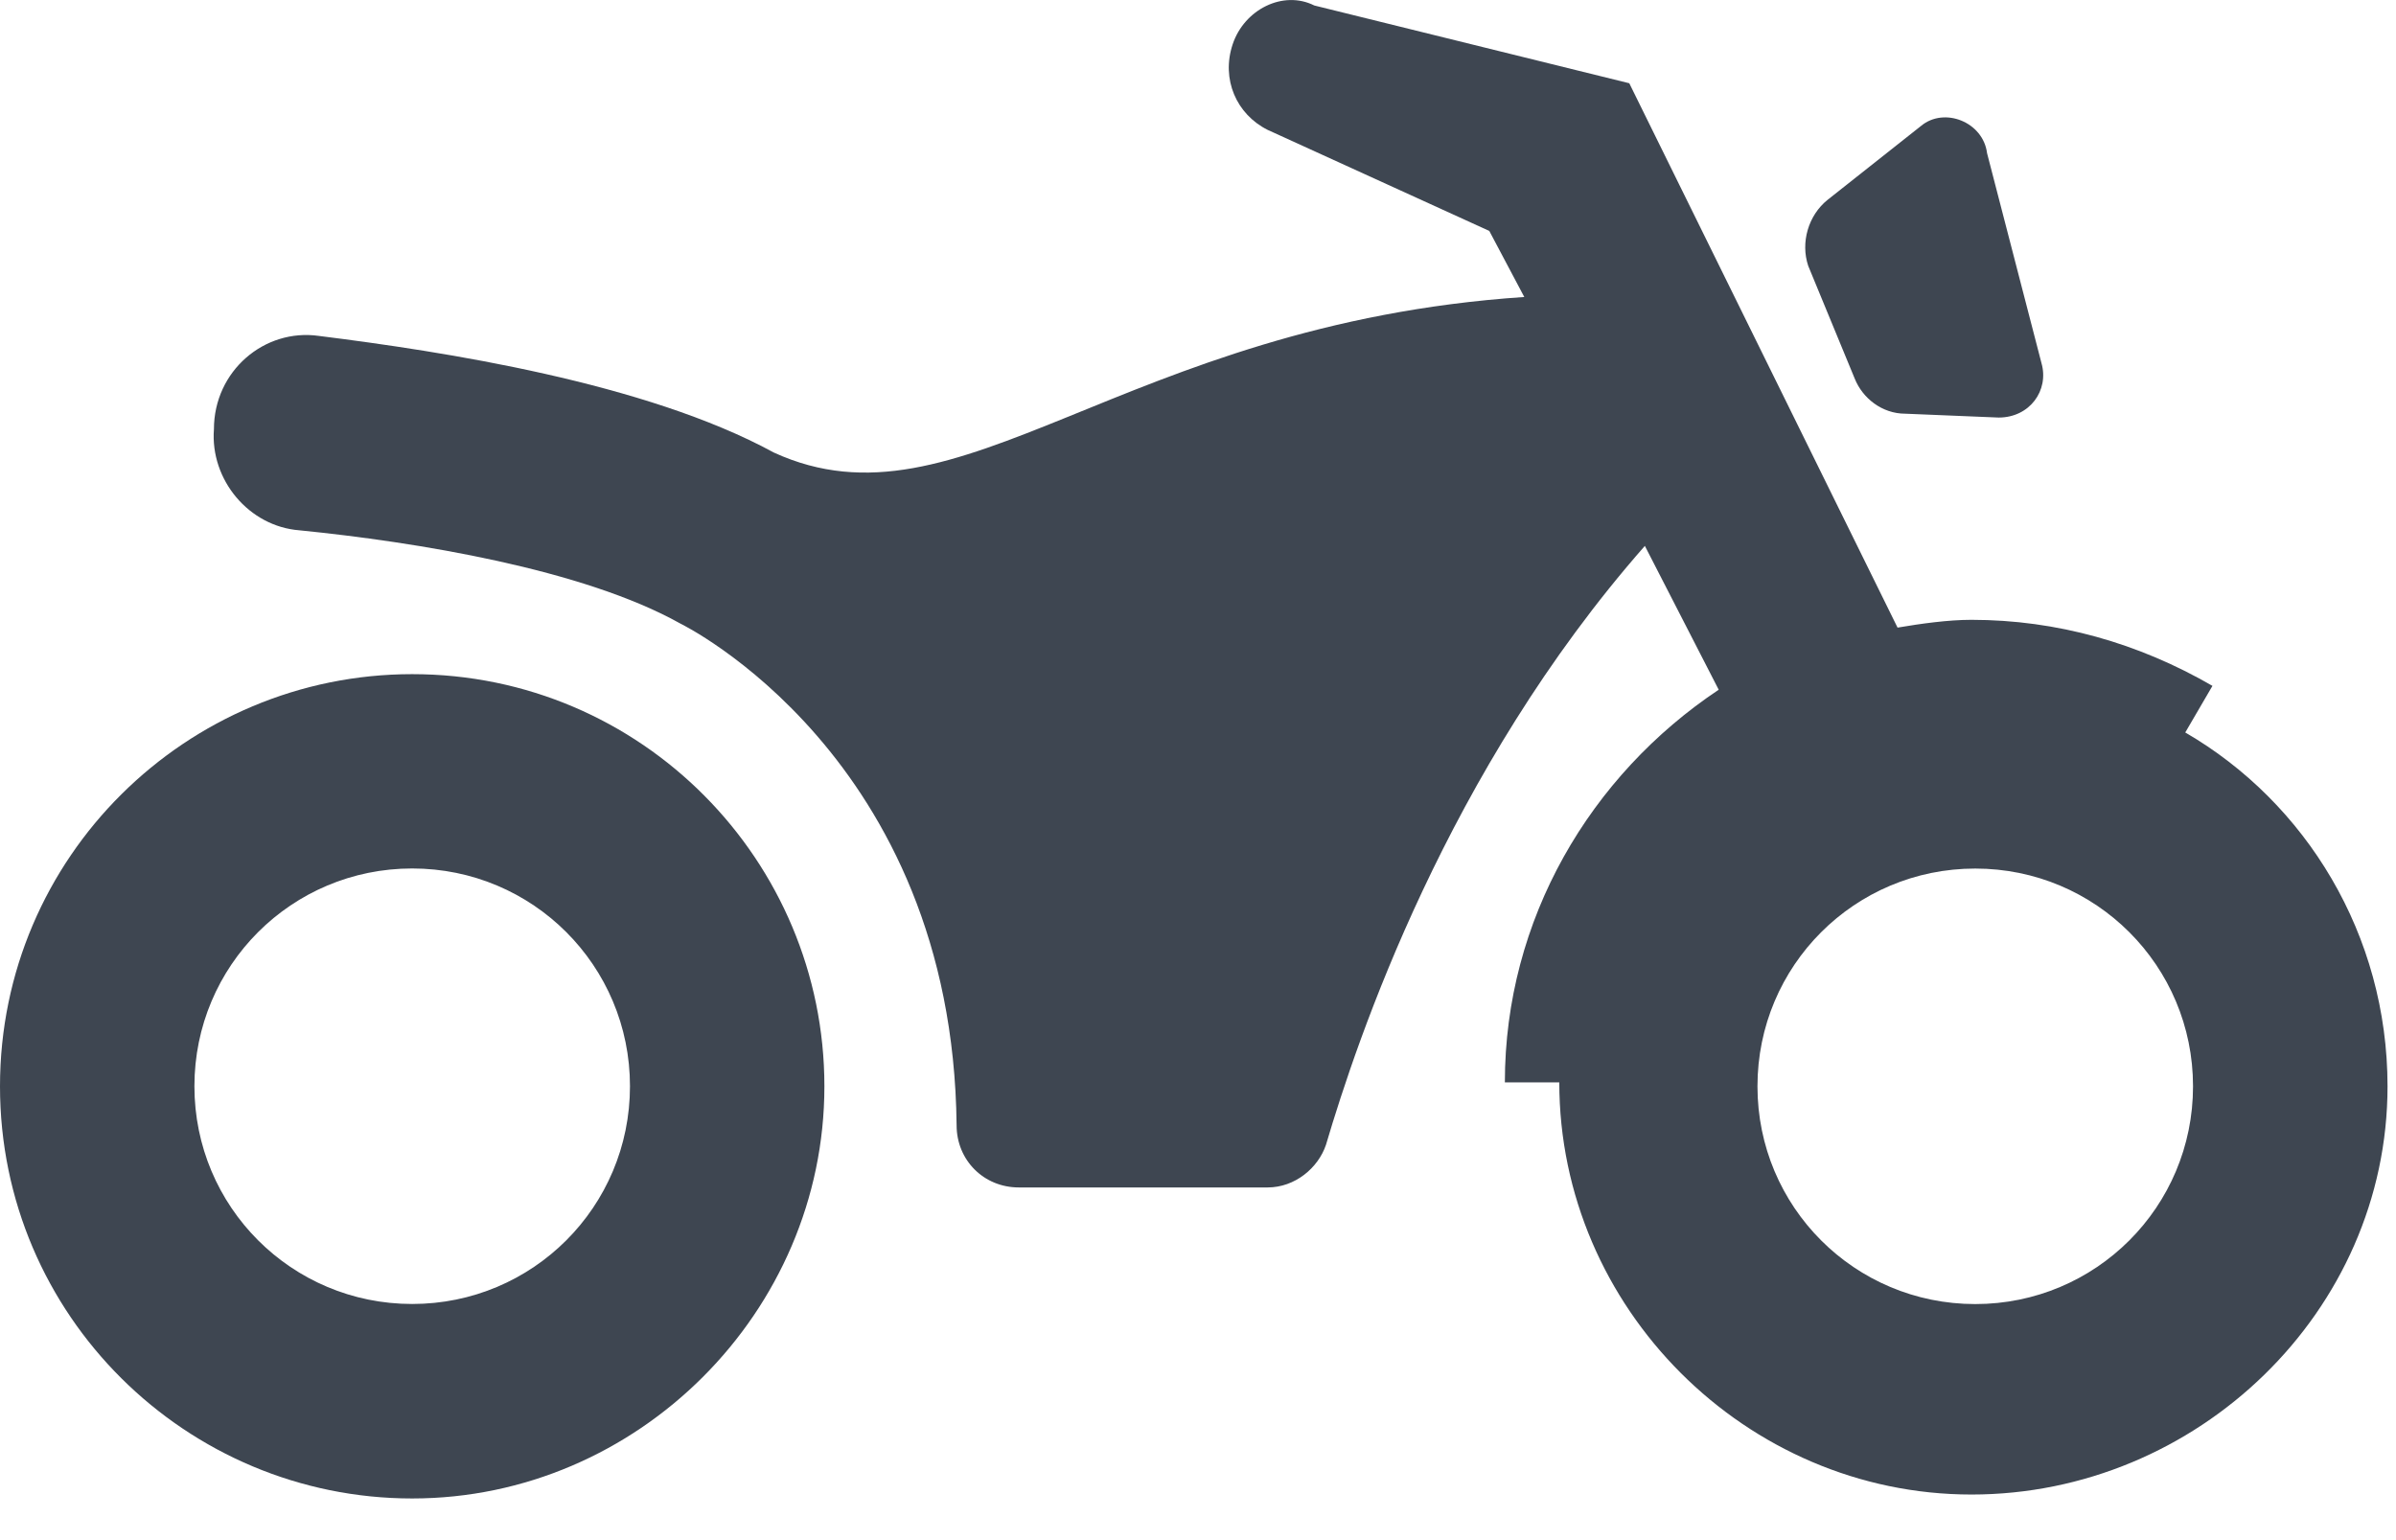 <svg fill="none" height="18" viewBox="0 0 28 18" width="28" xmlns="http://www.w3.org/2000/svg"><g fill="#3e4651"><path d="m4.817 7.879c-2.636 0-4.817 2.136-4.817 4.817s2.181 4.817 4.817 4.817 4.817-2.181 4.817-4.817-2.136-4.817-4.817-4.817zm0 7.361c-1.409 0-2.545-1.136-2.545-2.545s1.136-2.545 2.545-2.545 2.545 1.136 2.545 2.545-1.136 2.545-2.545 2.545z"/><path d="m25.537 8.561.318-.545c-.863-.5-1.818-.772-2.817-.772-.273 0-.591.045-.863.091l-3.135-6.362-3.681-.909c-.363-.182-.818.045-.954.454-.136.409.045.818.409 1l2.59 1.181.409.772c-4.726.318-6.589 2.817-8.77 1.818-1.5-.818-3.862-1.181-5.316-1.363-.636-.091-1.227.409-1.227 1.091-.045.591.409 1.136 1 1.181 1.363.136 3.317.454 4.453 1.091 0 0 3.181 1.545 3.226 5.862 0 .409.318.727.727.727h2.908c.318 0 .591-.227.682-.5.363-1.227 1.409-4.362 3.726-6.998l.863 1.681c-1.5 1-2.499 2.681-2.499 4.589h.636c0 2.635 2.181 4.817 4.817 4.817 2.635 0 4.862-2.136 4.862-4.771 0-1.772-.954-3.317-2.363-4.135zm-2.454 6.68c-1.409 0-2.545-1.136-2.545-2.545s1.136-2.545 2.545-2.545 2.545 1.136 2.545 2.545-1.136 2.545-2.545 2.545z"/><path d="m21.675 4.426c.091.227.318.409.591.409l1.091.045c.363 0 .591-.318.5-.636l-.636-2.454c-.045-.364-.5-.545-.772-.318l-1.091.863c-.227.182-.318.5-.227.772z"/></g></svg>